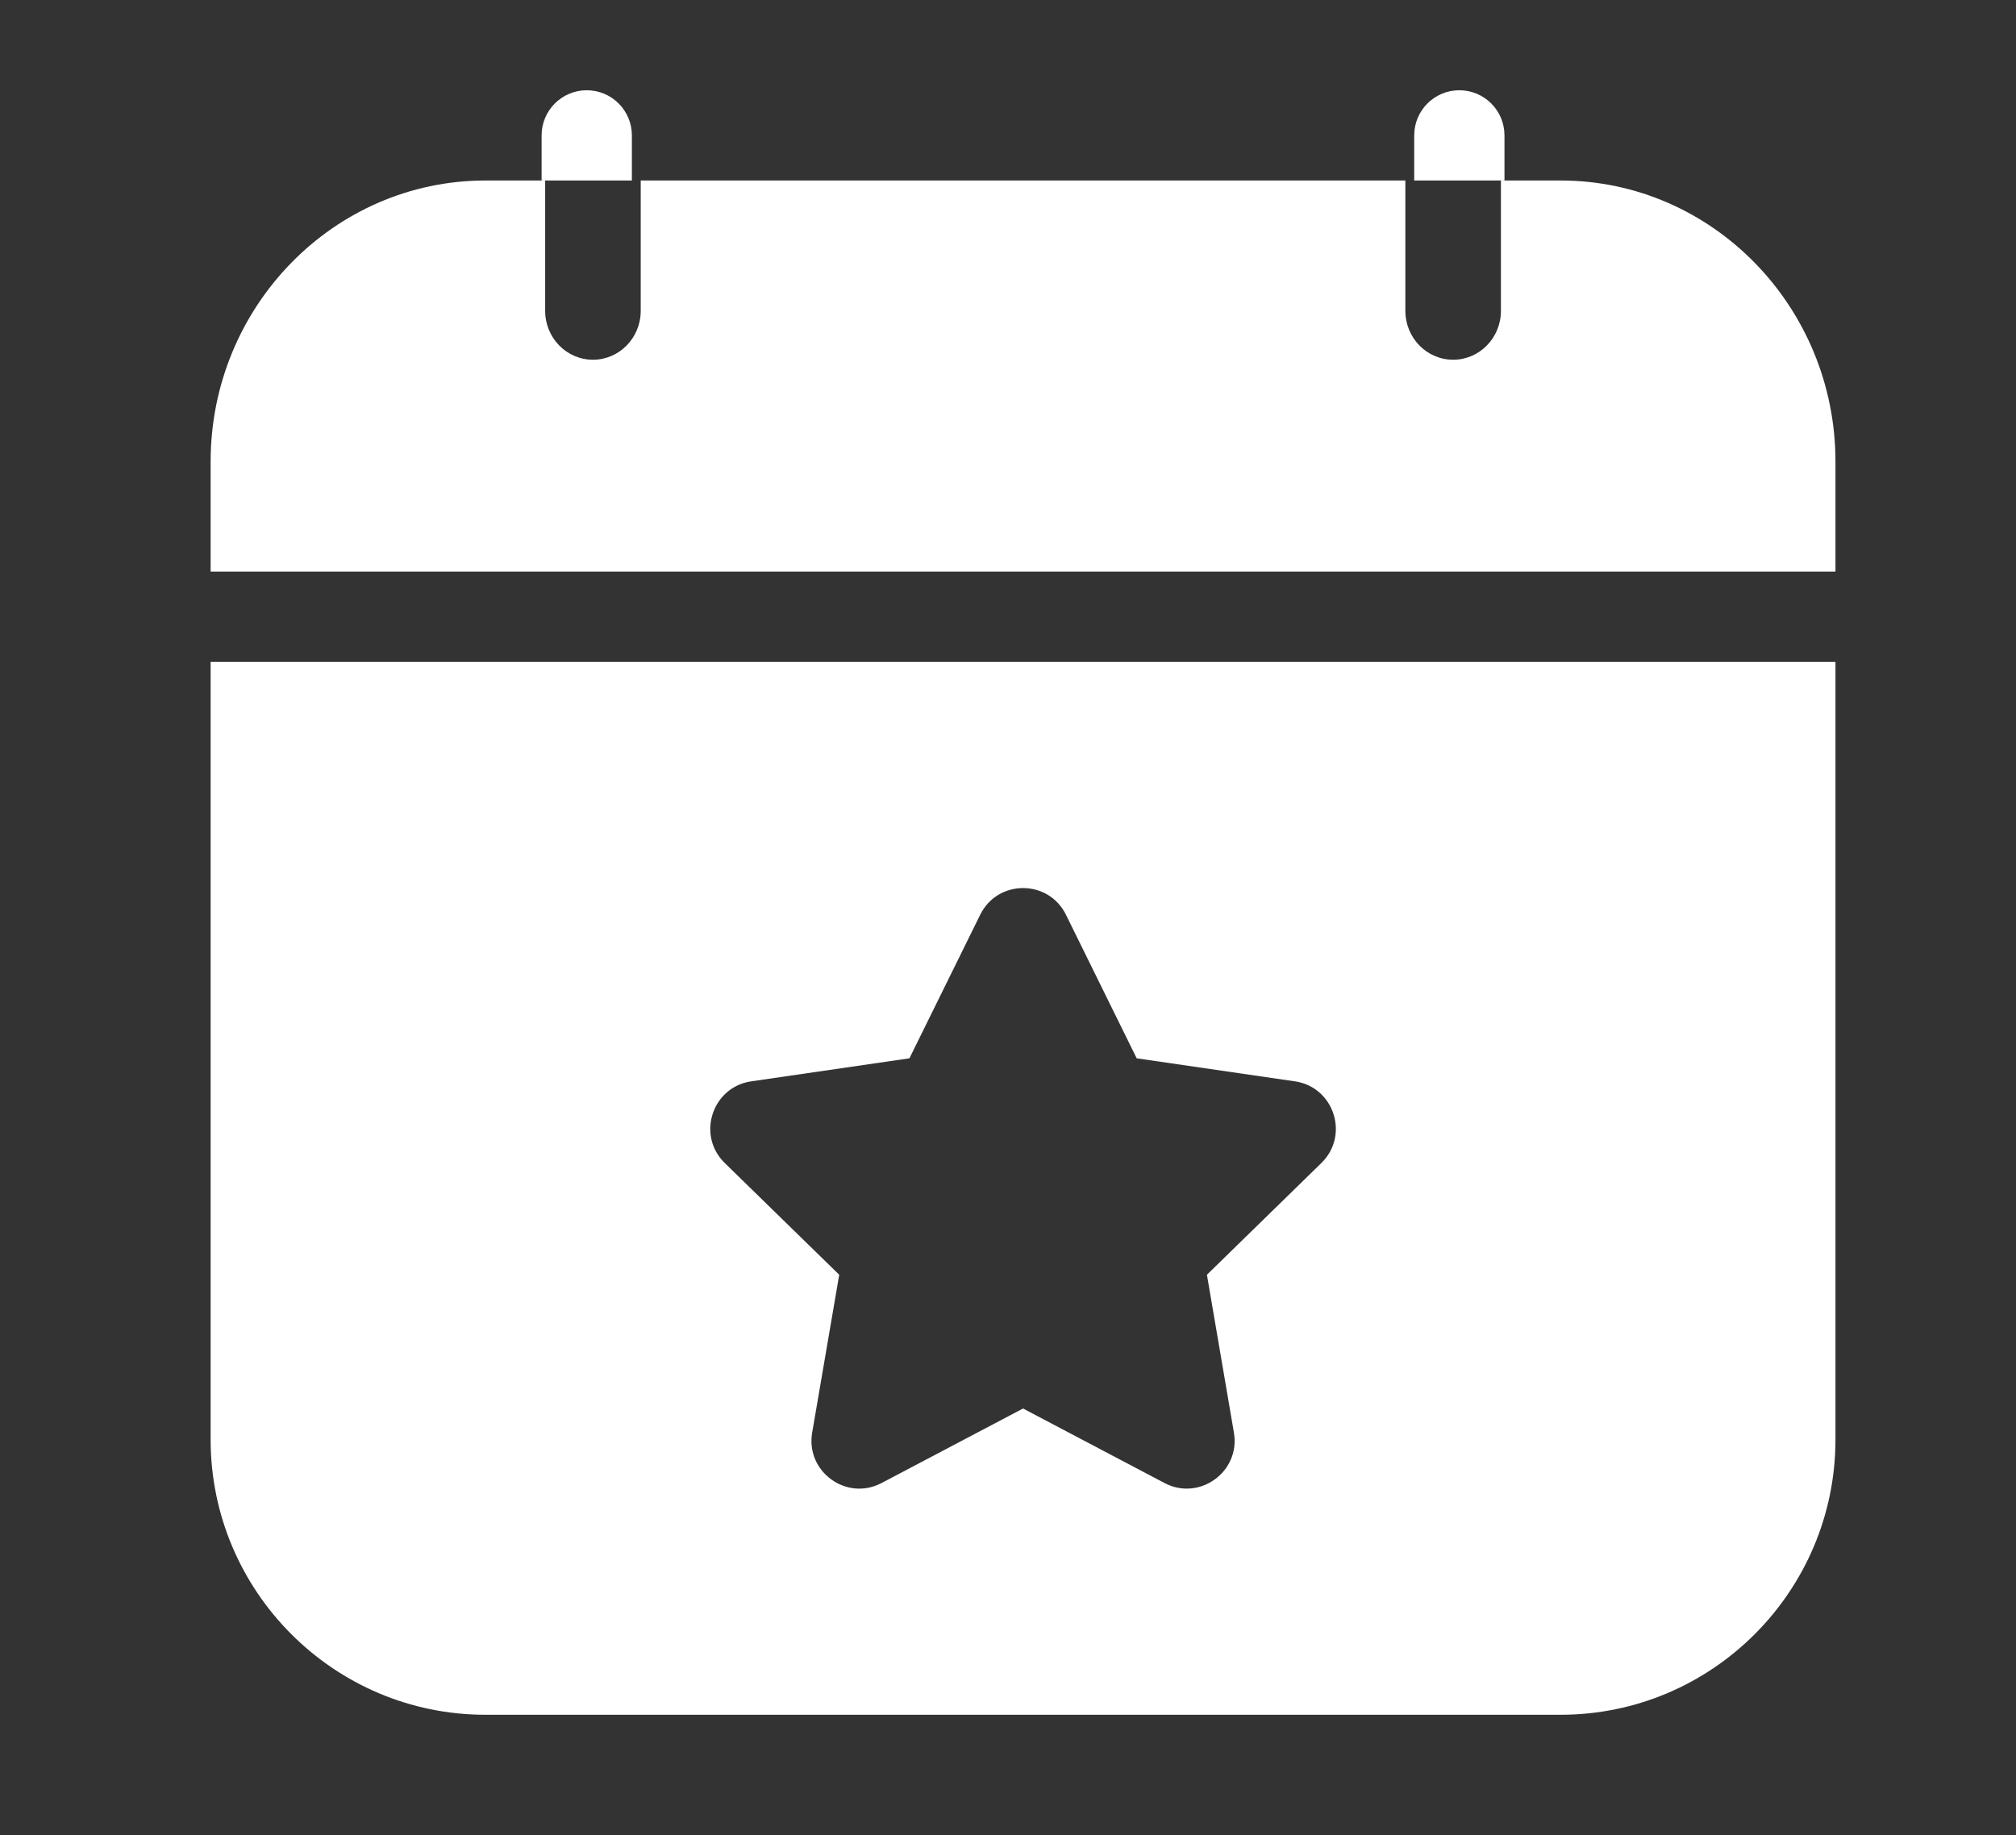 <svg width="67" height="61" viewBox="0 0 67 61" fill="none" xmlns="http://www.w3.org/2000/svg">
<rect x="0" y="0" width="67" height="61" fill="#333333" stroke="none"/>
<g clip-path="url(#clip0_312_2914)">
<path d="M7 47.851C7 52.895 11.097 57 16.133 57H51.867C56.902 57 61 52.895 61 47.851V22H7V47.851ZM24.964 35.945L30.224 35.179L32.577 30.405C33.158 29.225 34.844 29.225 35.425 30.405L37.777 35.179L43.036 35.945C44.336 36.134 44.857 37.739 43.916 38.658L40.111 42.374L41.008 47.621C41.231 48.922 39.862 49.908 38.704 49.298L34 46.82L29.296 49.298C28.133 49.91 26.769 48.919 26.992 47.621L27.891 42.374L24.085 38.658C23.145 37.739 23.665 36.134 24.965 35.945H24.964Z" fill="white"/>
<path d="M61 15.345C61 10.193 56.902 6 51.867 6H49.882V10.333C49.882 11.23 49.171 11.958 48.294 11.958C47.417 11.958 46.706 11.23 46.706 10.333V6H21.294V10.333C21.294 11.23 20.583 11.958 19.706 11.958C18.829 11.958 18.118 11.23 18.118 10.333V6H16.133C11.097 6 7 10.191 7 15.345V19H61V15.345Z" fill="white"/>
<path d="M21 4.5C21 3.672 20.328 3 19.5 3C18.672 3 18 3.672 18 4.5V6H21V4.5Z" fill="white"/>
<path d="M50 4.5C50 3.672 49.328 3 48.5 3C47.672 3 47 3.672 47 4.5V6H50V4.5Z" fill="white"/>
</g>
<defs>
<clipPath id="clip0_312_2914">
<rect width="65.813" height="59.981" fill="white" transform="translate(0.932 0.491)"/>
</clipPath>
</defs>
</svg>
